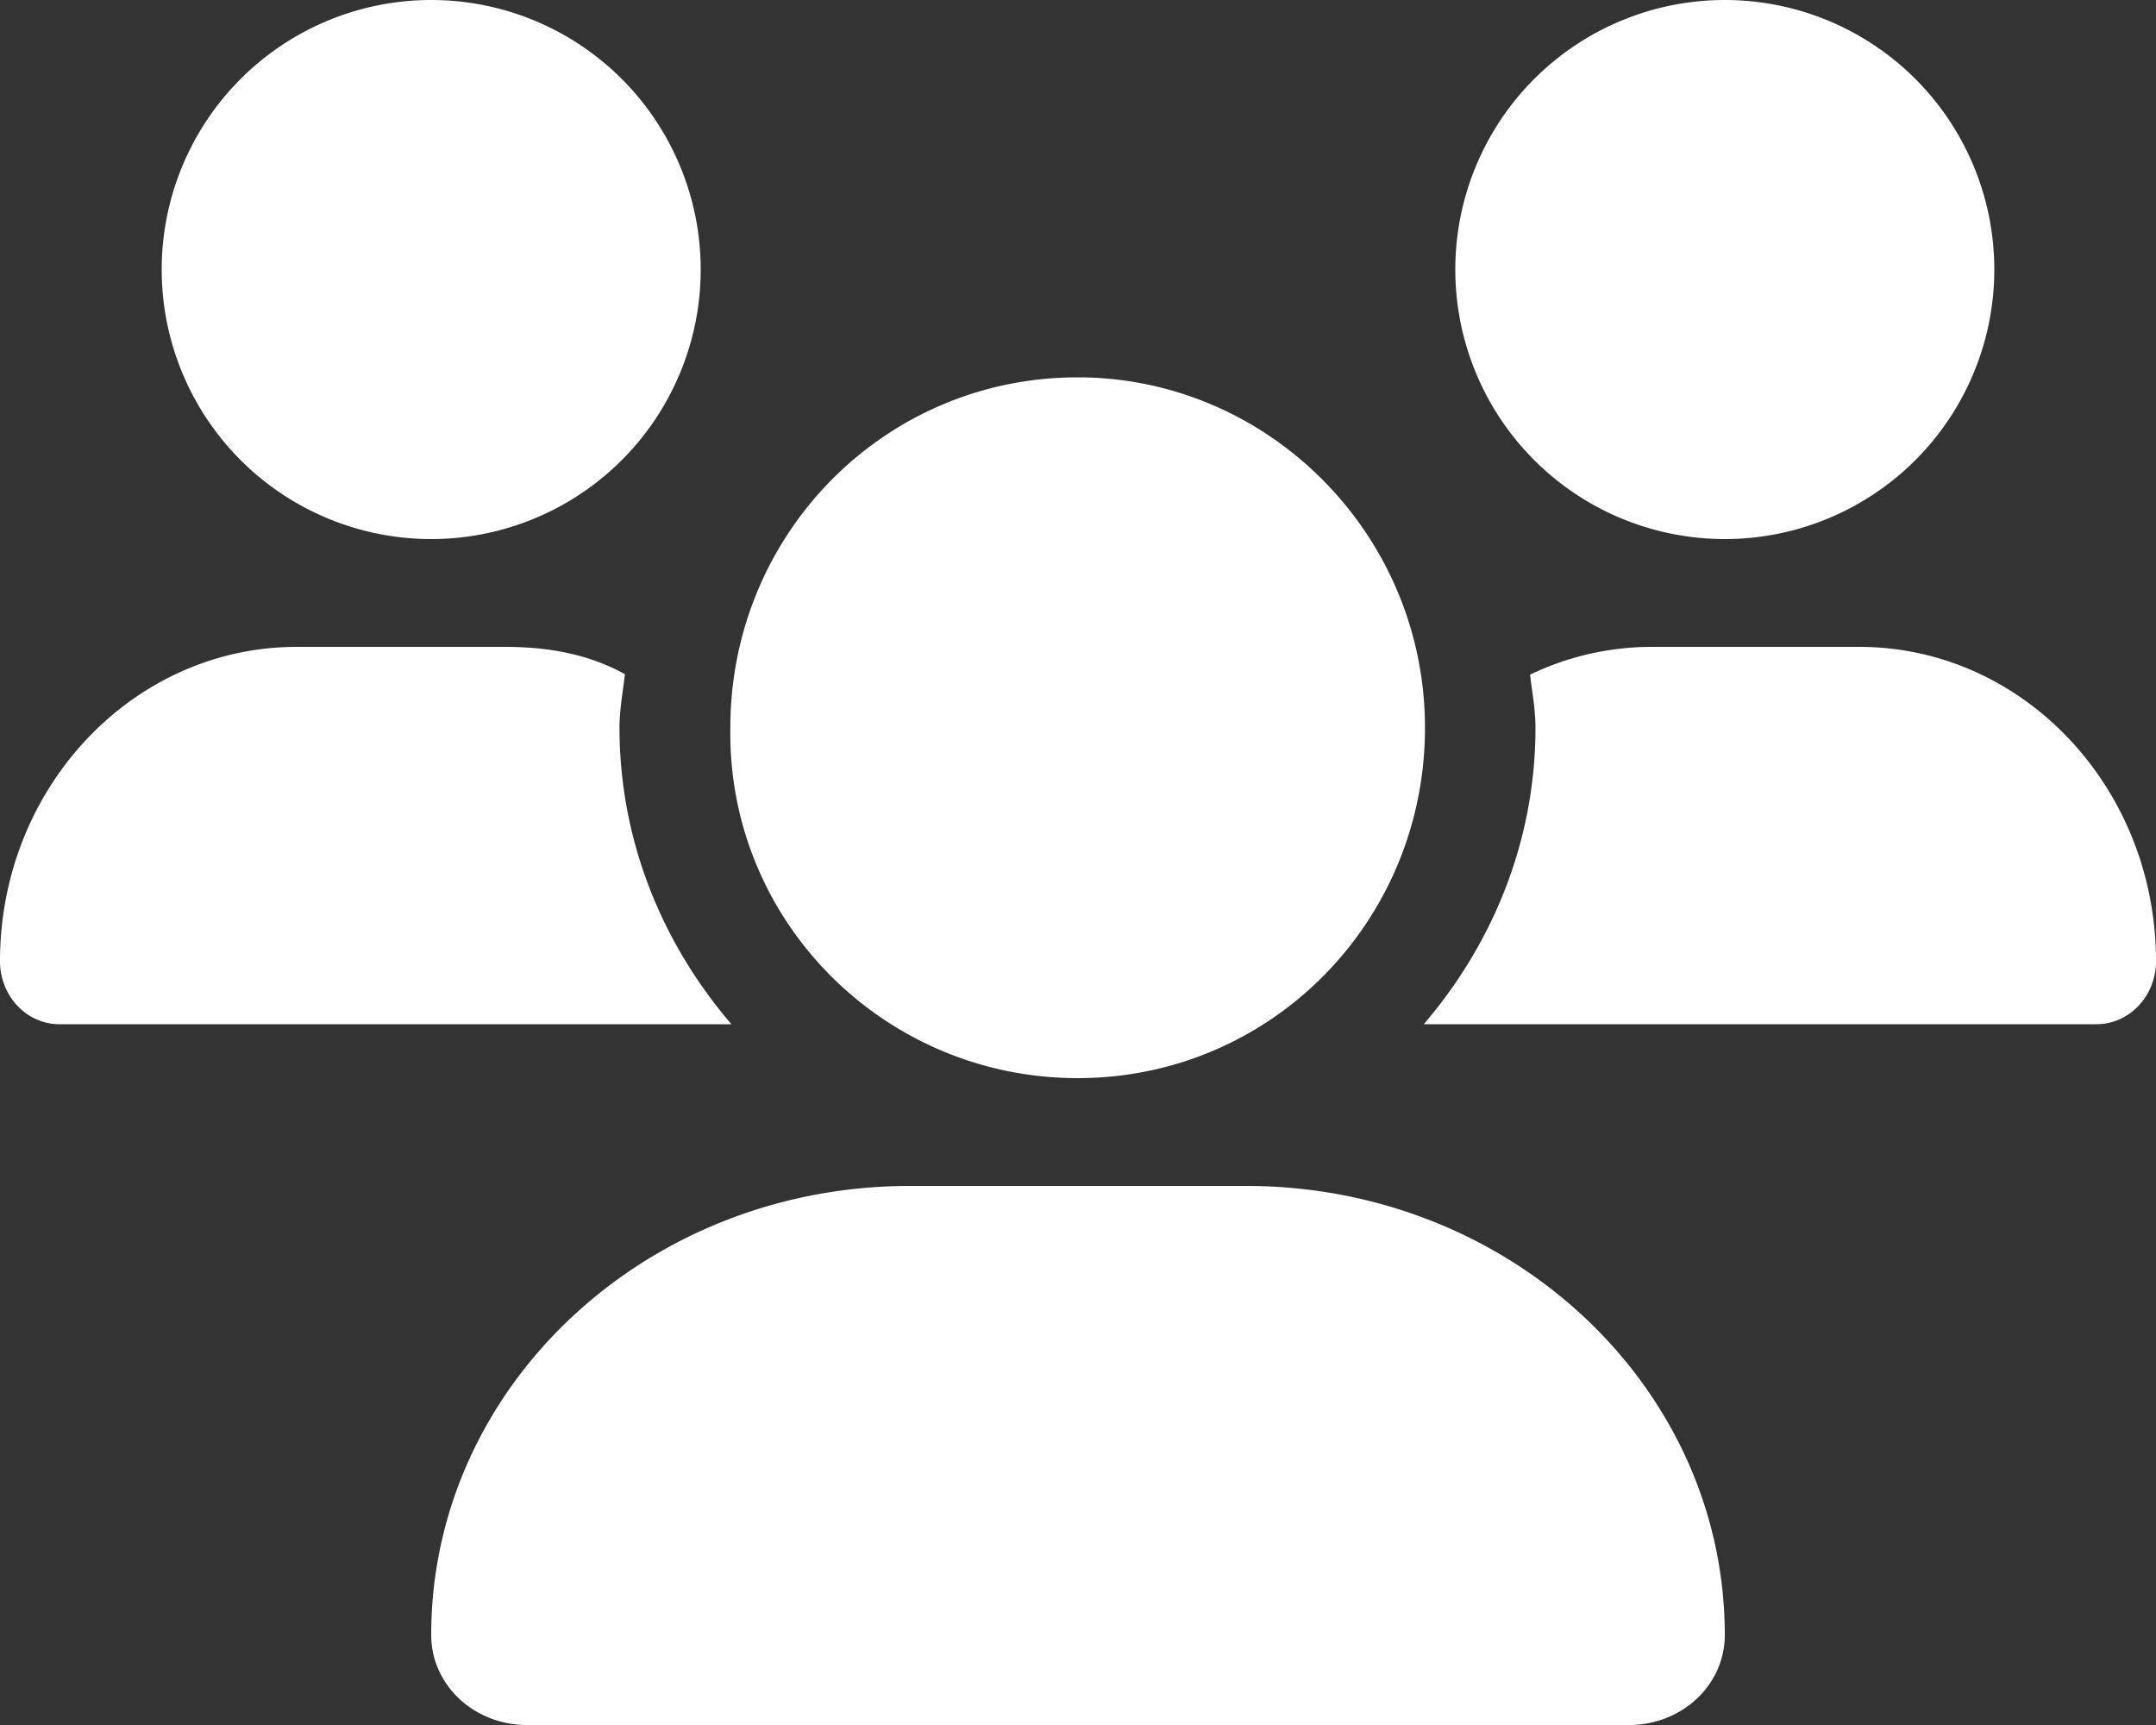 <svg id="Layer_1" data-name="Layer 1" xmlns="http://www.w3.org/2000/svg" viewBox="0 0 640 512"><rect x="0" y="0" width="640" height="512" fill="#333333" stroke="none"/><defs><style>.cls-1{fill:#fff;}</style></defs><path class="cls-1" d="M319.9,320C377.31,320,423,273.44,423,216S376.46,112,319.9,112c-57.41,0-103.1,46.56-103.1,104C215.9,273.4,262.5,320,319.9,320Zm50,32H270.1C191.6,352,128,411.7,128,485.3c0,14.8,12.7,26.7,28.4,26.7H483.6c15.7,0,28.4-11.9,28.4-26.7C512,411.7,448.4,352,369.9,352ZM512,160a80,80,0,1,0-80-80A80,80,0,0,0,512,160ZM183.9,216c0-5.45,1-10.63,1.61-15.91-10.91-6-22.91-8.09-35.61-8.09H88.08C39.44,192,0,233.8,0,285.3,0,295.6,7.89,304,17.62,304h199.5C196.7,280.2,183.9,249.7,183.9,216ZM128,160A80,80,0,1,0,48,80,80,80,0,0,0,128,160Zm423.9,32H490.06a83.43,83.43,0,0,0-35.86,8.24c.6,5.26,1.6,10.36,1.6,15.76,0,33.71-12.78,64.21-33.16,88h199.7c9.76,0,17.66-8.4,17.66-18.7C640,233.8,600.6,192,551.9,192Z"/></svg>